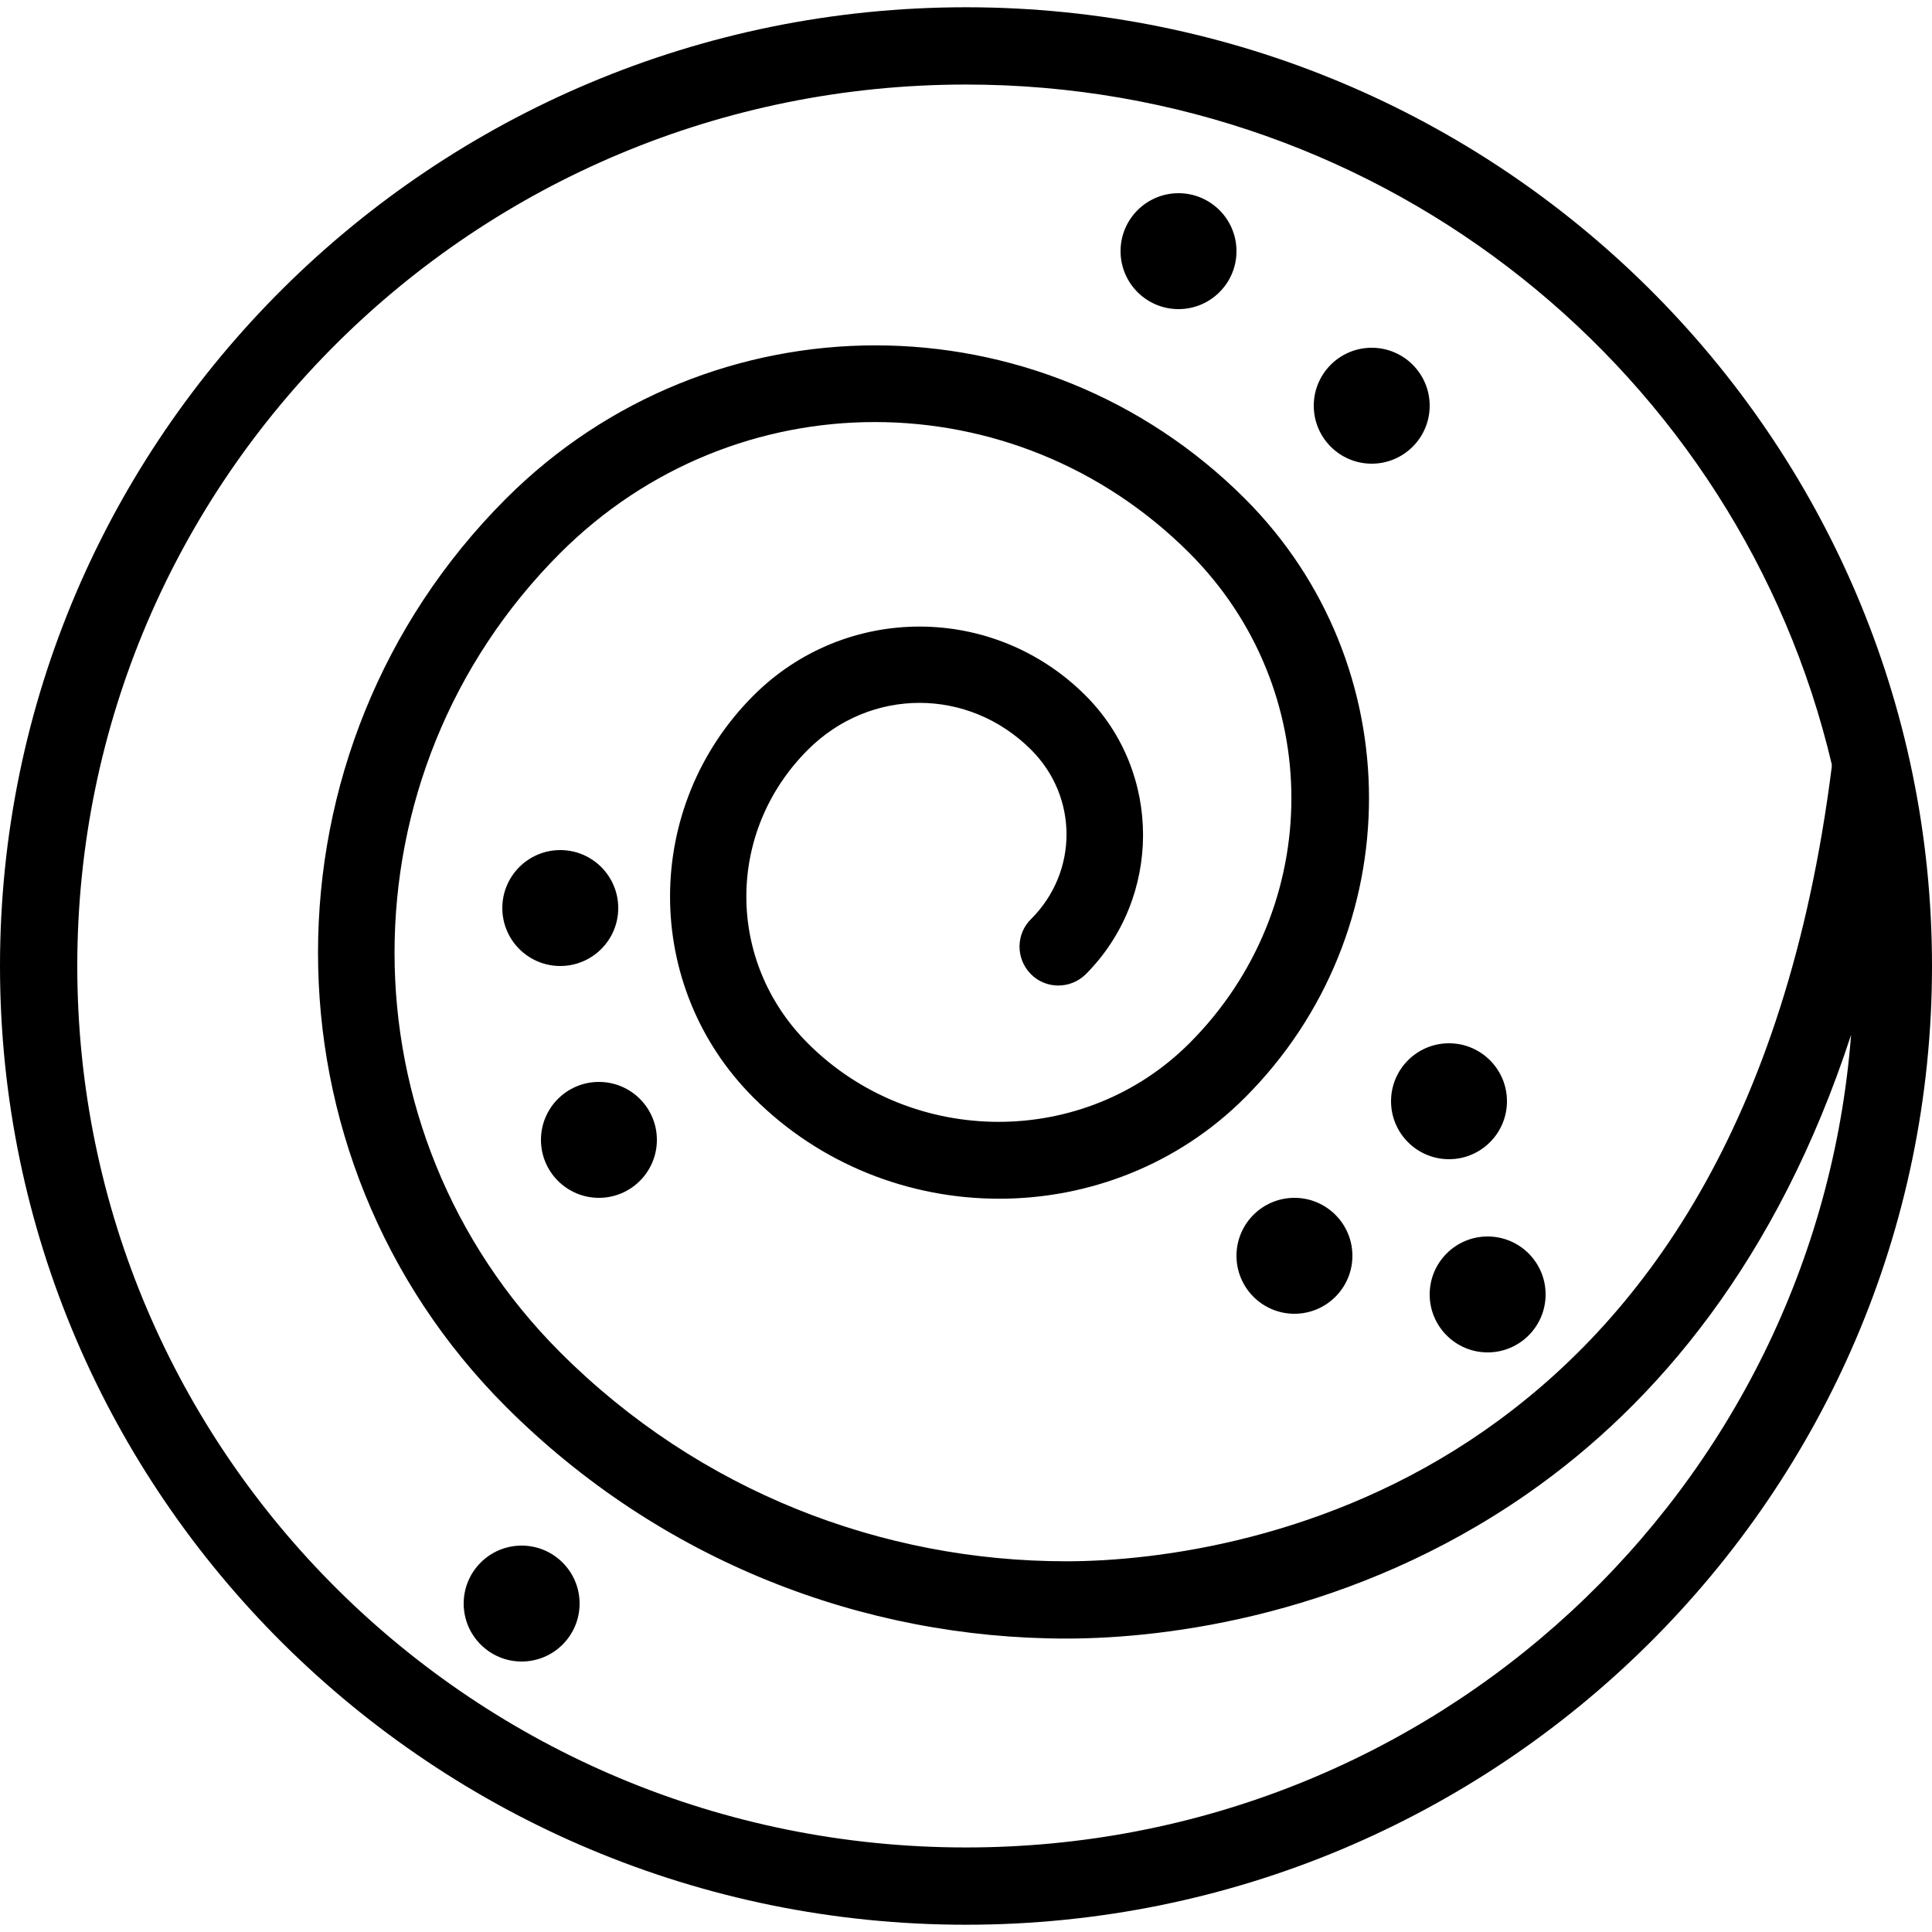<svg xmlns="http://www.w3.org/2000/svg"  viewBox="0 0 50 50" width="1000px" height="1000px"><path d="M 25 0.188 C 11.211 0.188 0 11.312 0 25 C 0 38.688 11.211 49.812 25 49.812 C 38.789 49.812 50 38.688 50 25 C 50 11.312 38.789 0.188 25 0.188 Z M 25 2.188 C 35.902 2.188 45.027 9.699 47.406 19.781 C 47.41 19.801 47.402 19.824 47.406 19.844 C 46.227 29.18 42.445 34.219 38.406 37.031 C 34.359 39.848 29.941 40.406 27.594 40.406 C 22.848 40.406 18.109 38.609 14.5 35 C 8.781 29.281 8.781 20.031 14.5 14.312 C 19.02 9.793 26.262 9.793 30.781 14.312 C 34.301 17.832 34.301 23.48 30.781 27 C 28.07 29.711 23.617 29.711 20.906 27 C 18.785 24.879 18.785 21.527 20.906 19.406 C 22.527 17.785 25.066 17.785 26.688 19.406 C 27.906 20.625 27.906 22.562 26.688 23.781 C 26.289 24.168 26.285 24.805 26.672 25.203 C 27.059 25.602 27.695 25.605 28.094 25.219 C 30.078 23.234 30.078 19.984 28.094 18 C 25.715 15.621 21.879 15.621 19.5 18 C 16.621 20.879 16.621 25.527 19.5 28.406 C 22.988 31.895 28.73 31.895 32.219 28.406 C 36.5 24.125 36.5 17.188 32.219 12.906 C 29.578 10.266 26.113 8.938 22.656 8.938 C 19.199 8.938 15.734 10.266 13.094 12.906 C 6.609 19.391 6.609 29.922 13.094 36.406 C 17.086 40.398 22.34 42.406 27.594 42.406 C 30.246 42.406 35.031 41.789 39.531 38.656 C 42.883 36.324 46.008 32.59 47.906 26.781 C 46.996 38.551 37.117 47.812 25 47.812 C 12.281 47.812 2 37.598 2 25 C 2 12.402 12.281 2.188 25 2.188 Z M 30.5 5 C 29.672 5 29 5.672 29 6.5 C 29 7.328 29.672 8 30.5 8 C 31.328 8 32 7.328 32 6.5 C 32 5.672 31.328 5 30.5 5 Z M 35.5 9 C 34.672 9 34 9.672 34 10.5 C 34 11.328 34.672 12 35.5 12 C 36.328 12 37 11.328 37 10.5 C 37 9.672 36.328 9 35.5 9 Z M 14.5 22 C 13.672 22 13 22.672 13 23.5 C 13 24.328 13.672 25 14.5 25 C 15.328 25 16 24.328 16 23.5 C 16 22.672 15.328 22 14.5 22 Z M 37.5 27 C 36.672 27 36 27.672 36 28.5 C 36 29.328 36.672 30 37.5 30 C 38.328 30 39 29.328 39 28.5 C 39 27.672 38.328 27 37.5 27 Z M 15.5 28 C 14.672 28 14 28.672 14 29.5 C 14 30.328 14.672 31 15.5 31 C 16.328 31 17 30.328 17 29.5 C 17 28.672 16.328 28 15.5 28 Z M 33.5 31 C 32.672 31 32 31.672 32 32.5 C 32 33.328 32.672 34 33.5 34 C 34.328 34 35 33.328 35 32.5 C 35 31.672 34.328 31 33.5 31 Z M 38.5 32 C 37.672 32 37 32.672 37 33.5 C 37 34.328 37.672 35 38.5 35 C 39.328 35 40 34.328 40 33.5 C 40 32.672 39.328 32 38.5 32 Z M 13.5 40 C 12.672 40 12 40.672 12 41.5 C 12 42.328 12.672 43 13.5 43 C 14.328 43 15 42.328 15 41.5 C 15 40.672 14.328 40 13.5 40 Z"/></svg>